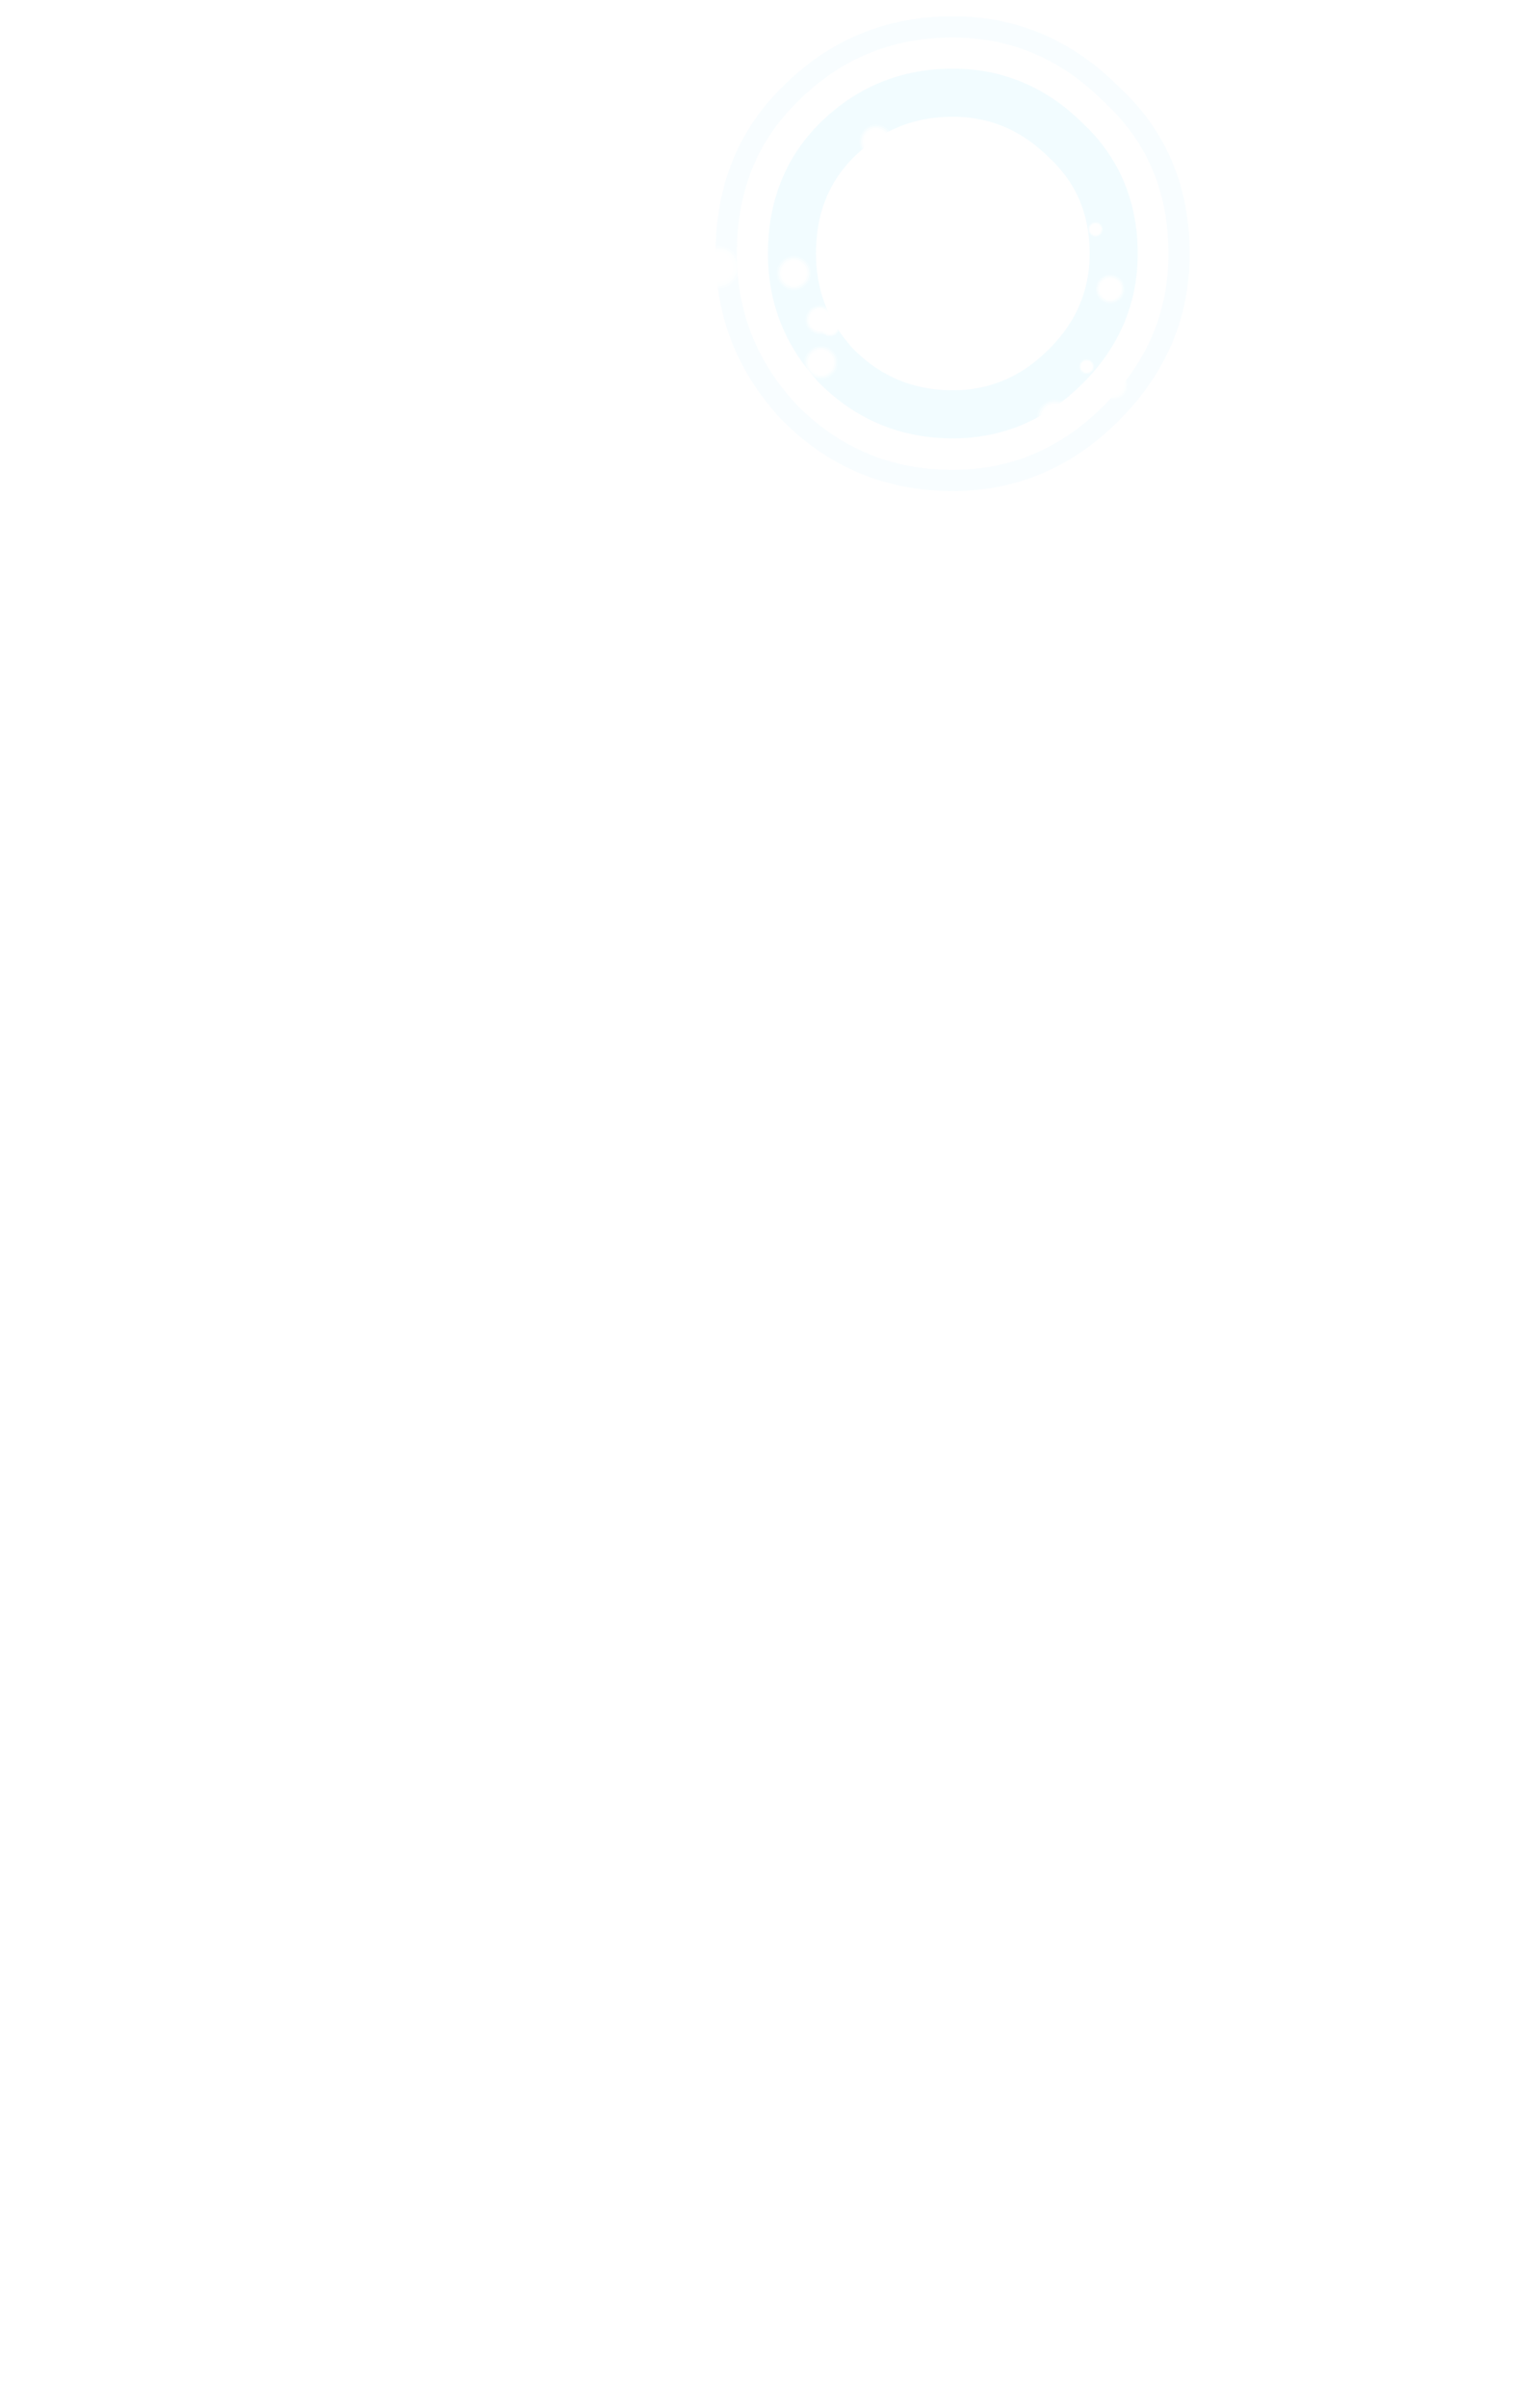 <?xml version="1.0" encoding="UTF-8" standalone="no"?>
<svg xmlns:ffdec="https://www.free-decompiler.com/flash" xmlns:xlink="http://www.w3.org/1999/xlink" ffdec:objectType="frame" height="340.25px" width="216.8px" xmlns="http://www.w3.org/2000/svg">
  <g transform="matrix(1.0, 0.0, 0.0, 1.0, 111.65, 209.85)">
    <use ffdec:characterId="259" height="23.7" id="am_Realm" transform="matrix(1.981, 0.0, 0.0, 1.981, 1.6, -199.272)" width="22.2" xlink:href="#sprite0"/>
    <use ffdec:characterId="353" height="63.7" transform="matrix(1.0, 0.0, 0.0, 1.0, -8.75, -205.85)" width="63.7" xlink:href="#morphshape0"/>
    <use ffdec:characterId="352" height="71.7" transform="matrix(1.0, 0.0, 0.0, 1.0, -12.75, -209.85)" width="71.7" xlink:href="#morphshape1"/>
    <use ffdec:characterId="337" height="40.0" transform="matrix(0.151, 0.0, 0.0, 0.151, -13.121, -175.11)" width="40.0" xlink:href="#sprite1"/>
    <use ffdec:characterId="337" height="40.0" transform="matrix(0.103, 0.0, 0.0, 0.103, 2.246, -166.706)" width="40.0" xlink:href="#sprite1"/>
    <use ffdec:characterId="337" height="40.0" transform="matrix(0.118, 0.0, 0.0, 0.118, 2.096, -160.971)" width="40.0" xlink:href="#sprite1"/>
    <use ffdec:characterId="337" height="40.0" transform="matrix(0.121, 0.0, 0.0, 0.121, -1.811, -173.671)" width="40.0" xlink:href="#sprite1"/>
    <use ffdec:characterId="337" height="40.0" transform="matrix(0.118, 0.0, 0.0, 0.118, 9.885, -192.231)" width="40.0" xlink:href="#sprite1"/>
    <use ffdec:characterId="337" height="40.0" transform="matrix(0.078, 0.0, 0.0, 0.078, 11.857, -163.155)" width="40.0" xlink:href="#sprite1"/>
    <use ffdec:characterId="337" height="40.0" transform="matrix(0.067, 0.0, 0.0, 0.067, 4.883, -180.506)" width="40.0" xlink:href="#sprite1"/>
    <use ffdec:characterId="337" height="40.0" transform="matrix(0.072, 0.0, 0.0, 0.072, 4.277, -165.15)" width="40.0" xlink:href="#sprite1"/>
    <use ffdec:characterId="337" height="40.0" transform="matrix(0.111, 0.0, 0.0, 0.111, 57.238, -170.696)" width="40.0" xlink:href="#sprite1"/>
    <use ffdec:characterId="337" height="40.0" transform="matrix(0.083, 0.0, 0.0, 0.083, 43.113, -158.239)" width="40.0" xlink:href="#sprite1"/>
    <use ffdec:characterId="337" height="40.0" transform="matrix(0.053, 0.0, 0.0, 0.053, 40.974, -159.1)" width="40.0" xlink:href="#sprite1"/>
    <use ffdec:characterId="337" height="40.0" transform="matrix(0.053, 0.0, 0.0, 0.053, 42.223, -178.5)" width="40.0" xlink:href="#sprite1"/>
    <use ffdec:characterId="337" height="40.0" transform="matrix(0.101, 0.0, 0.0, 0.101, 43.787, -157.47)" width="40.0" xlink:href="#sprite1"/>
    <use ffdec:characterId="337" height="40.0" transform="matrix(0.075, 0.0, 0.0, 0.075, 38.965, -179.504)" width="40.0" xlink:href="#sprite1"/>
    <use ffdec:characterId="337" height="40.0" transform="matrix(0.102, 0.0, 0.0, 0.102, 43.315, -171.04)" width="40.0" xlink:href="#sprite1"/>
    <use ffdec:characterId="337" height="40.0" transform="matrix(0.127, 0.0, 0.0, 0.127, 35.017, -153.379)" width="40.0" xlink:href="#sprite1"/>
  </g>
  <defs>
    <g id="morphshape0" transform="matrix(1.0, 0.0, 0.0, 1.0, 8.75, 205.85)">
      <path d="M0.35 -174.0 Q0.35 -183.7 6.65 -190.0 13.45 -196.75 23.1 -196.75 32.3 -196.75 39.1 -190.0 45.85 -183.7 45.85 -174.0 45.85 -164.85 39.1 -158.1 32.3 -151.3 23.1 -151.3 13.45 -151.3 6.65 -158.1 0.35 -164.85 0.35 -174.0 0.35 -183.7 6.65 -190.0 13.45 -196.75 23.1 -196.75 32.3 -196.75 39.1 -190.0 45.85 -183.7 45.85 -174.0 45.85 -164.85 39.1 -158.1 32.3 -151.3 23.1 -151.3 13.45 -151.3 6.65 -158.1 0.35 -164.85 0.35 -174.0 Z" fill="none" stroke="#e2f8ff" stroke-linecap="round" stroke-linejoin="round" stroke-opacity="0.443" stroke-width="6.8"/>
    </g>
    <g id="morphshape1" transform="matrix(1.0, 0.0, 0.0, 1.0, 12.75, 209.85)">
      <path d="M-8.95 -174.0 Q-8.95 -187.65 0.0 -196.45 9.5 -206.05 23.1 -206.05 36.05 -206.05 45.6 -196.45 55.1 -187.65 55.1 -174.0 55.1 -161.1 45.6 -151.55 36.05 -141.95 23.1 -141.95 9.5 -141.95 0.0 -151.55 -8.95 -161.1 -8.95 -174.0 -8.95 -187.65 0.0 -196.45 9.5 -206.05 23.1 -206.05 36.05 -206.05 45.6 -196.45 55.1 -187.65 55.1 -174.0 55.1 -161.1 45.6 -151.55 36.05 -141.95 23.1 -141.95 9.5 -141.95 0.0 -151.55 -8.95 -161.1 -8.95 -174.0 Z" fill="none" stroke="#d2f4ff" stroke-linecap="round" stroke-linejoin="round" stroke-opacity="0.153" stroke-width="3.0"/>
    </g>
    <g id="sprite1" transform="matrix(1.0, 0.0, 0.0, 1.0, 20.4, 18.0)">
      <use ffdec:characterId="336" height="40.0" transform="matrix(1.0, 0.0, 0.0, 1.0, -20.4, -18.0)" width="40.0" xlink:href="#shape0"/>
    </g>
    <g id="shape0" transform="matrix(1.0, 0.0, 0.0, 1.0, 20.4, 18.0)">
      <path d="M13.75 -12.1 Q19.6 -6.25 19.6 2.0 19.6 10.2 13.8 16.0 L13.65 16.1 Q7.85 22.0 -0.4 22.0 -8.6 22.05 -14.6 16.05 -20.4 10.25 -20.4 2.0 -20.4 -6.25 -14.6 -12.1 L-14.55 -12.2 Q-8.6 -18.0 -0.4 -18.0 7.9 -18.0 13.7 -12.15 L13.75 -12.1" fill="#ffffff" fill-opacity="0.263" fill-rule="evenodd" stroke="none"/>
      <path d="M-0.4 -16.0 Q7.05 -16.0 12.3 -10.7 17.6 -5.45 17.6 2.0 17.6 9.2 12.55 14.35 L12.35 14.6 Q7.1 20.0 -0.4 20.0 -7.8 20.05 -13.2 14.65 -18.4 9.4 -18.4 2.0 -18.4 -5.45 -13.2 -10.7 L-13.15 -10.75 Q-7.75 -16.0 -0.4 -16.0" fill="#ffffff" fill-opacity="0.529" fill-rule="evenodd" stroke="none"/>
      <path d="M10.9 -9.3 Q15.6 -4.6 15.6 2.0 15.6 8.55 10.9 13.2 L10.85 13.25 Q6.2 18.0 -0.4 18.0 -6.95 18.0 -11.75 13.25 -16.4 8.6 -16.4 2.0 -16.4 -4.6 -11.75 -9.3 -6.95 -14.0 -0.4 -14.0 6.2 -14.0 10.85 -9.3 L10.9 -9.3" fill="#ffffff" fill-opacity="0.706" fill-rule="evenodd" stroke="none"/>
      <path d="M-0.4 -12.0 Q5.4 -12.0 9.45 -7.9 13.6 -3.8 13.6 2.0 13.6 7.75 9.45 11.8 5.4 16.0 -0.4 16.0 -6.15 16.0 -10.35 11.8 -14.4 7.75 -14.4 2.0 -14.4 -3.8 -10.35 -7.9 -6.15 -12.0 -0.4 -12.0" fill="#ffffff" fill-opacity="0.886" fill-rule="evenodd" stroke="none"/>
    </g>
  </defs>
</svg>
